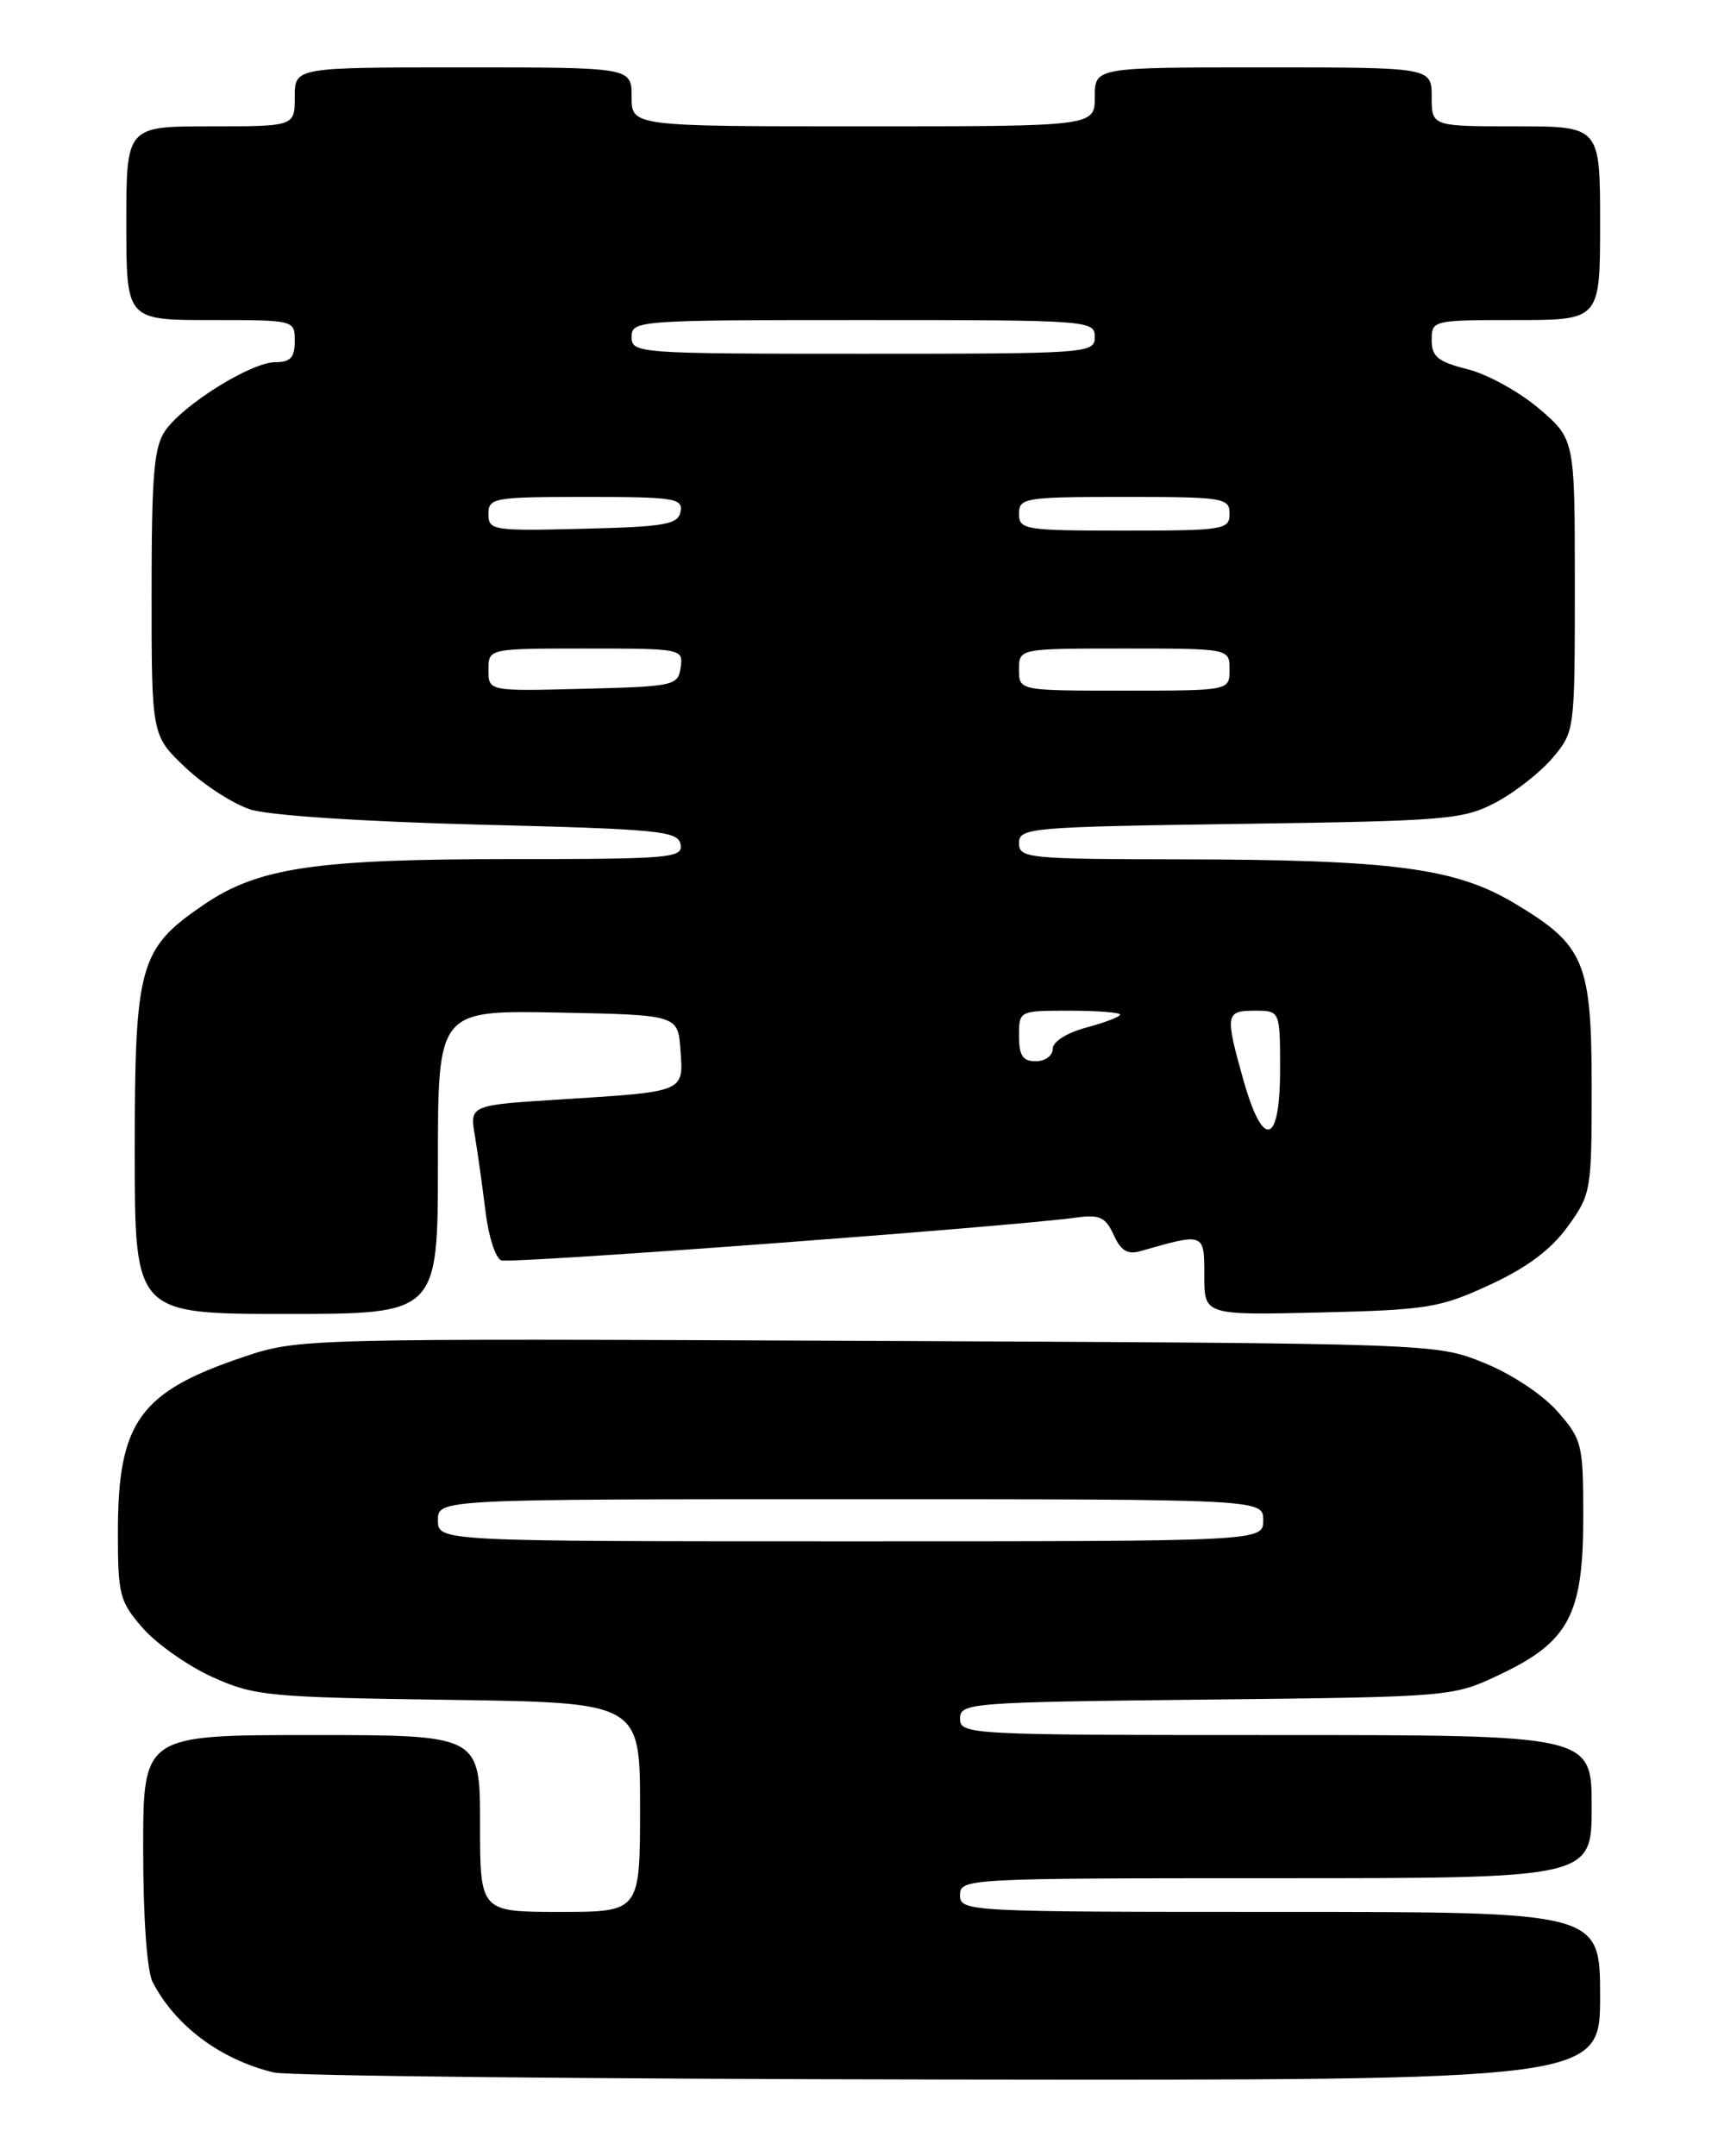 <?xml version="1.0" encoding="UTF-8" standalone="no"?>
<!DOCTYPE svg PUBLIC "-//W3C//DTD SVG 1.1//EN" "http://www.w3.org/Graphics/SVG/1.1/DTD/svg11.dtd" >
<svg xmlns="http://www.w3.org/2000/svg" xmlns:xlink="http://www.w3.org/1999/xlink" version="1.1" viewBox="0 0 204 256">
 <g >
 <path fill="currentColor"
d=" M 190.00 237.00 C 190.00 227.00 190.00 227.00 152.00 227.00 C 114.67 227.00 114.00 226.96 114.00 225.00 C 114.00 223.04 114.67 223.00 151.50 223.00 C 189.00 223.00 189.00 223.00 189.00 214.50 C 189.00 206.00 189.00 206.00 151.50 206.00 C 115.02 206.00 114.00 205.95 114.00 204.06 C 114.00 202.18 115.06 202.10 143.25 201.79 C 172.50 201.47 172.50 201.47 178.13 198.80 C 186.29 194.93 188.00 191.70 188.00 180.17 C 188.00 171.44 187.87 170.93 184.94 167.58 C 183.18 165.58 179.47 163.12 176.19 161.80 C 170.50 159.50 170.50 159.50 103.00 159.20 C 35.92 158.91 35.46 158.92 29.00 161.08 C 16.56 165.25 14.00 168.81 14.00 181.93 C 14.00 189.39 14.20 190.16 16.99 193.34 C 18.64 195.21 22.35 197.82 25.24 199.12 C 30.20 201.36 31.80 201.52 53.25 201.82 C 76.00 202.14 76.00 202.14 76.00 214.57 C 76.00 227.00 76.00 227.00 66.50 227.00 C 57.00 227.00 57.00 227.00 57.00 216.50 C 57.00 206.00 57.00 206.00 37.00 206.00 C 17.00 206.00 17.00 206.00 17.00 219.57 C 17.00 227.65 17.45 234.01 18.12 235.32 C 20.81 240.52 26.15 244.52 32.50 246.06 C 34.15 246.47 70.26 246.84 112.75 246.90 C 190.00 247.00 190.00 247.00 190.00 237.00 Z  M 52.00 137.97 C 52.00 119.95 52.00 119.95 66.25 120.22 C 80.50 120.50 80.50 120.50 80.80 124.67 C 81.17 129.70 81.40 129.60 66.64 130.53 C 55.77 131.21 55.77 131.21 56.39 134.85 C 56.72 136.86 57.29 140.90 57.65 143.84 C 58.00 146.77 58.84 149.39 59.52 149.64 C 60.61 150.07 119.78 145.66 127.80 144.56 C 130.57 144.18 131.28 144.51 132.24 146.62 C 133.09 148.50 133.90 148.99 135.44 148.54 C 143.05 146.36 143.00 146.34 143.00 151.45 C 143.00 156.15 143.00 156.15 156.75 155.83 C 169.50 155.52 170.96 155.29 176.89 152.55 C 181.31 150.51 184.15 148.39 186.14 145.65 C 188.93 141.80 189.00 141.38 189.00 129.10 C 188.99 114.17 188.18 112.24 179.84 107.25 C 172.81 103.05 165.38 102.07 140.25 102.03 C 122.01 102.00 121.00 101.90 121.00 100.10 C 121.00 98.28 122.24 98.18 147.25 97.82 C 171.90 97.47 173.75 97.31 177.62 95.27 C 179.89 94.07 182.93 91.68 184.37 89.97 C 186.99 86.86 187.00 86.77 187.00 69.50 C 187.00 52.16 187.00 52.16 182.77 48.53 C 180.44 46.54 176.62 44.43 174.27 43.84 C 170.74 42.95 170.00 42.35 170.00 40.38 C 170.00 38.03 170.13 38.00 180.00 38.00 C 190.00 38.00 190.00 38.00 190.00 26.50 C 190.00 15.00 190.00 15.00 180.00 15.00 C 170.00 15.00 170.00 15.00 170.00 11.50 C 170.00 8.00 170.00 8.00 150.00 8.00 C 130.00 8.00 130.00 8.00 130.00 11.50 C 130.00 15.00 130.00 15.00 102.50 15.00 C 75.00 15.00 75.00 15.00 75.00 11.50 C 75.00 8.00 75.00 8.00 55.00 8.00 C 35.00 8.00 35.00 8.00 35.00 11.50 C 35.00 15.00 35.00 15.00 25.00 15.00 C 15.00 15.00 15.00 15.00 15.00 26.50 C 15.00 38.00 15.00 38.00 25.00 38.00 C 35.00 38.00 35.00 38.00 35.00 40.50 C 35.00 42.44 34.49 43.00 32.70 43.00 C 29.84 43.00 21.83 47.98 19.63 51.12 C 18.28 53.05 18.00 56.35 18.00 70.38 C 18.00 87.31 18.00 87.31 21.99 91.10 C 24.18 93.19 27.67 95.44 29.74 96.11 C 31.96 96.82 43.12 97.55 56.99 97.91 C 78.29 98.44 80.51 98.66 80.81 100.25 C 81.12 101.87 79.64 102.00 60.74 102.00 C 37.45 102.00 30.68 103.00 24.20 107.41 C 16.53 112.64 16.00 114.53 16.00 136.73 C 16.00 156.00 16.00 156.00 34.00 156.00 C 52.00 156.00 52.00 156.00 52.00 137.97 Z  M 52.00 180.50 C 52.00 178.00 52.00 178.00 101.00 178.00 C 150.00 178.00 150.00 178.00 150.00 180.50 C 150.00 183.00 150.00 183.00 101.00 183.00 C 52.00 183.00 52.00 183.00 52.00 180.50 Z  M 147.63 128.18 C 145.45 120.42 145.52 120.00 149.00 120.00 C 152.00 120.00 152.00 120.00 152.00 127.00 C 152.00 135.99 149.98 136.54 147.63 128.18 Z  M 121.00 123.00 C 121.00 120.00 121.00 120.00 127.00 120.00 C 130.30 120.00 133.00 120.21 133.00 120.46 C 133.00 120.72 131.20 121.41 129.00 122.00 C 126.65 122.63 125.00 123.68 125.00 124.54 C 125.00 125.34 124.10 126.00 123.00 126.00 C 121.44 126.00 121.00 125.33 121.00 123.00 Z  M 58.00 79.53 C 58.00 77.00 58.00 77.00 69.57 77.00 C 81.00 77.00 81.14 77.03 80.82 79.25 C 80.51 81.41 80.06 81.51 69.25 81.78 C 58.00 82.07 58.00 82.07 58.00 79.53 Z  M 121.00 79.50 C 121.00 77.00 121.00 77.00 133.50 77.00 C 146.00 77.00 146.00 77.00 146.00 79.50 C 146.00 82.00 146.00 82.00 133.50 82.00 C 121.00 82.00 121.00 82.00 121.00 79.50 Z  M 58.00 61.03 C 58.00 59.11 58.60 59.00 69.57 59.00 C 80.06 59.00 81.12 59.16 80.81 60.75 C 80.52 62.27 79.01 62.54 69.24 62.78 C 58.51 63.05 58.00 62.97 58.00 61.03 Z  M 121.00 61.00 C 121.00 59.11 121.67 59.00 133.50 59.00 C 145.33 59.00 146.00 59.11 146.00 61.00 C 146.00 62.89 145.33 63.00 133.50 63.00 C 121.67 63.00 121.00 62.89 121.00 61.00 Z  M 75.00 40.00 C 75.00 38.05 75.67 38.00 102.50 38.00 C 129.33 38.00 130.00 38.05 130.00 40.00 C 130.00 41.95 129.33 42.00 102.50 42.00 C 75.67 42.00 75.00 41.95 75.00 40.00 Z "/>
</g>
</svg>